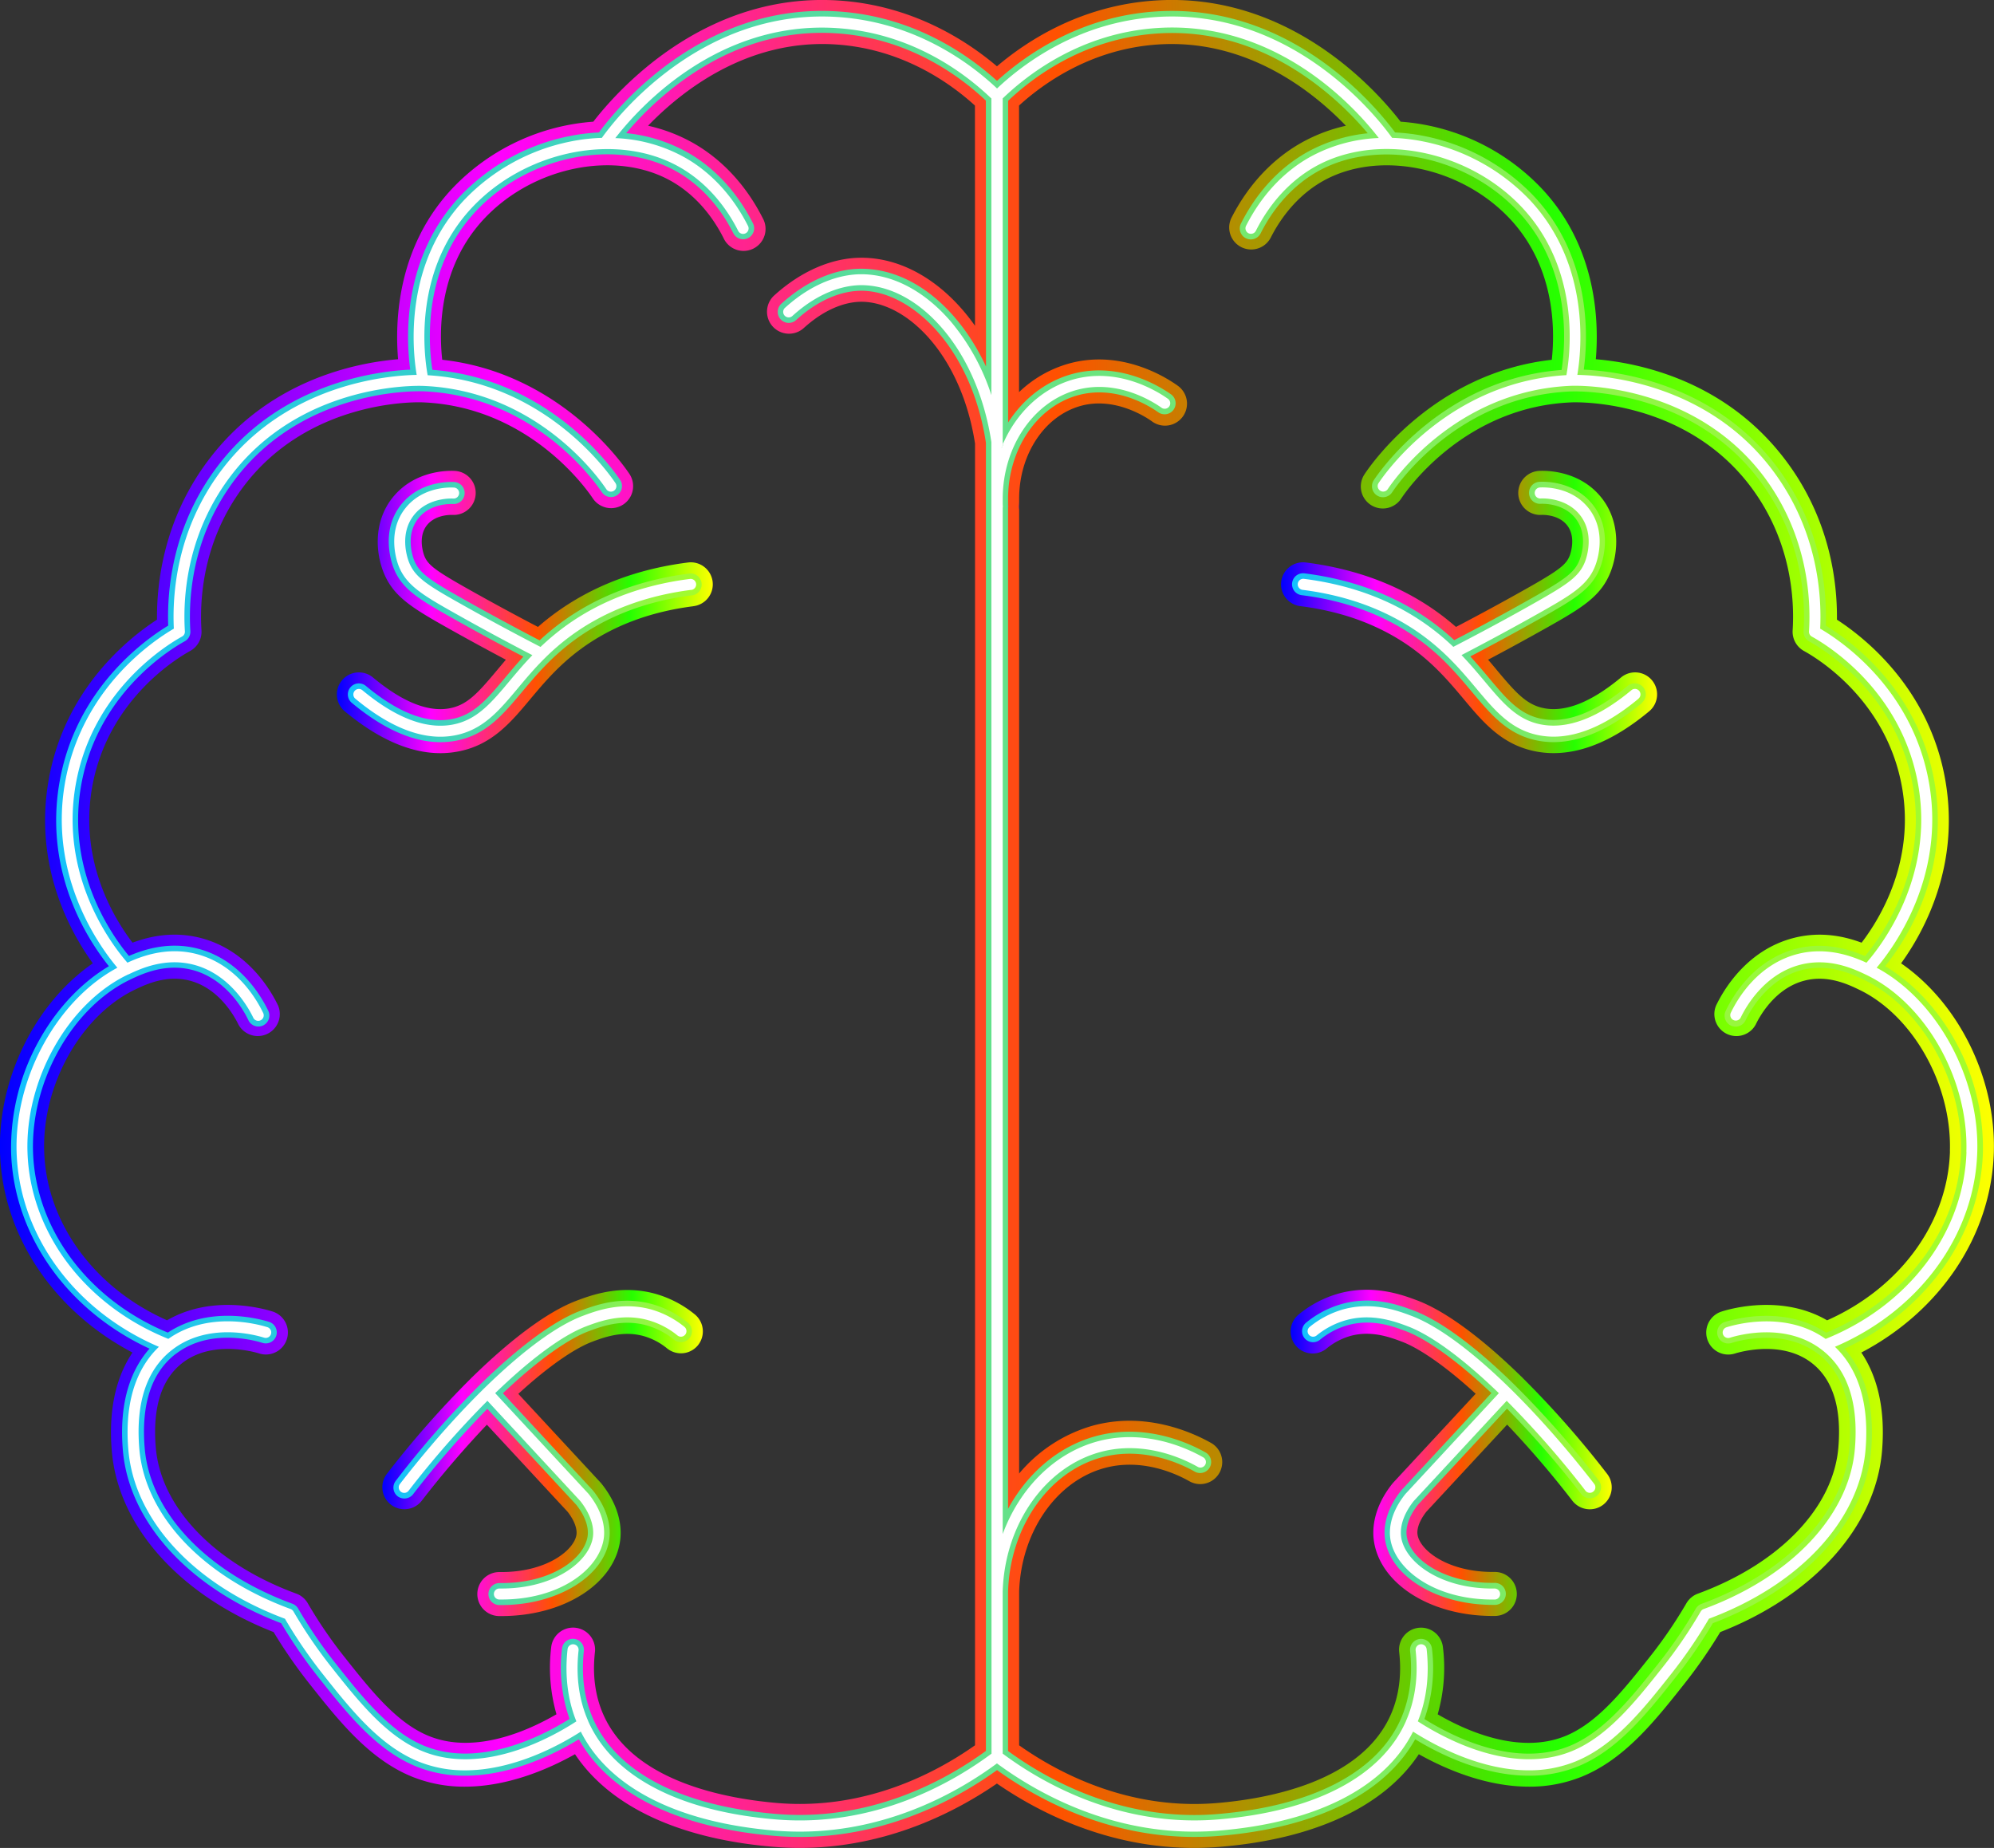 <svg xmlns="http://www.w3.org/2000/svg" xmlns:xlink="http://www.w3.org/1999/xlink" width="906.03" height="839.68" viewBox="0 0 906.03 839.68"><rect x="0" y="0" width="906.03" height="839.68" fill="#333333" stroke="none"/><defs><linearGradient id="a" x1="546.53" y1="1001.63" x2="1452.56" y2="1001.63" gradientUnits="userSpaceOnUse"><stop offset="0" stop-color="blue"/><stop offset="0.25" stop-color="#f0f"/><stop offset="0.53" stop-color="#ff5100"/><stop offset="0.78" stop-color="#26ff00"/><stop offset="1" stop-color="#ff0"/></linearGradient><linearGradient id="b" x1="699.62" y1="859.9" x2="870.35" y2="859.9" xlink:href="#a"/><linearGradient id="c" x1="720.19" y1="1241.95" x2="865.93" y2="1241.95" xlink:href="#a"/><linearGradient id="d" x1="760.46" y1="1207.57" x2="761.58" y2="1207.57" xlink:href="#a"/><linearGradient id="e" x1="1128.74" y1="859.9" x2="1299.48" y2="859.9" xlink:href="#a"/><linearGradient id="f" x1="1133.17" y1="1241.95" x2="1278.9" y2="1241.95" xlink:href="#a"/><linearGradient id="g" x1="1237.55" y1="1207.59" x2="1238.63" y2="1207.59" xlink:href="#a"/><linearGradient id="h" x1="1009.55" y1="810.89" x2="1009.65" y2="810.89" xlink:href="#a"/><linearGradient id="i" x1="551.54" y1="1001.63" x2="1447.55" y2="1001.63" gradientUnits="userSpaceOnUse"><stop offset="0" stop-color="#13c0ff"/><stop offset="0.18" stop-color="#31cdd3"/><stop offset="0.58" stop-color="#70e678"/><stop offset="0.87" stop-color="#97f73f"/><stop offset="1" stop-color="#a6fd29"/></linearGradient><linearGradient id="j" x1="704.62" y1="859.9" x2="865.35" y2="859.9" xlink:href="#i"/><linearGradient id="k" x1="725.19" y1="1241.94" x2="860.93" y2="1241.94" xlink:href="#i"/><linearGradient id="l" x1="1133.74" y1="859.9" x2="1294.47" y2="859.9" xlink:href="#i"/><linearGradient id="m" x1="1138.17" y1="1241.94" x2="1273.9" y2="1241.94" xlink:href="#i"/><linearGradient id="n" x1="1004.55" y1="810.71" x2="1004.65" y2="810.71" xlink:href="#i"/></defs><path d="M1410.35,1019.52c10.81-15,26.8-44.7,20.1-83.16-7.19-41.3-36-64.4-49.25-73,.18-17.47-3.29-45.59-23-72-27.23-36.55-66.7-44.66-86.56-46.34,1.51-17.81.26-51.61-25.14-78.14a98.18,98.18,0,0,0-63.56-29.8c-11-14.28-50.63-59-111.41-55.06-33.06,2.13-57.55,17.62-72,29.9-14.48-12.28-39-27.77-72-29.9-60.74-3.9-100.36,40.78-111.41,55.06a98.18,98.18,0,0,0-63.56,29.8c-25.4,26.54-26.66,60.33-25.15,78.14h0c-19.86,1.67-59.32,9.78-86.55,46.33-19.67,26.39-23.14,54.51-23,72-13.24,8.61-42.06,31.71-49.25,73-6.7,38.46,9.29,68.19,20.1,83.16-26,17.94-43.24,52.19-42.17,86.14,1.19,37.57,24.37,71.91,60.19,90.72-6.45,9.57-11.15,23.8-9.4,44.76,2.86,34.29,30.91,65.57,73.52,82.26a226.79,226.79,0,0,0,16.28,23.48c13.38,16.9,27.23,34.38,46.77,42.28a63.17,63.17,0,0,0,23.82,4.48c19.85,0,38.45-8.22,50.08-14.75,15.79,23.77,47.41,38.59,90.53,42.11q5.91.48,11.6.47c39.51,0,71-16.47,89.58-29.25,18.53,12.79,50.06,29.26,89.57,29.25q5.7,0,11.6-.47c43.13-3.52,74.75-18.34,90.54-42.11,11.63,6.53,30.22,14.75,50.08,14.75a63.09,63.09,0,0,0,23.81-4.48c19.55-7.9,33.39-25.38,46.78-42.28a228.35,228.35,0,0,0,16.28-23.48c42.61-16.69,70.66-48,73.51-82.26,1.75-21-3-35.19-9.4-44.76,35.83-18.8,59-53.15,60.19-90.72C1453.59,1071.71,1436.36,1037.46,1410.35,1019.52ZM989.55,729.81c-13.44-19-31.92-30.84-51.49-30.91h-.16c-13.37,0-27.46,6.11-39.67,17.21a10,10,0,0,0,13.45,14.8c11.48-10.43,21.33-12,26.23-12H938c20.62.08,45.32,24.15,51.56,64.41v591.5c-17.56,12.41-49.61,29.52-89.55,26.26-23.87-2-65.91-9.77-79.33-40.21-3.69-8.36-5-17.89-3.83-28.33a10,10,0,1,0-19.88-2.18,77,77,0,0,0,2.41,30.37c-12.76,7.43-37,18.38-57.93,9.9-14.65-5.92-26.28-20.61-38.59-36.16a204.46,204.46,0,0,1-16.5-24.2,10,10,0,0,0-5.2-4.36c-37.1-13.62-61.57-39.07-63.85-66.42-1.51-18.2,2.61-31.16,12.25-38.52,13.61-10.38,32.66-4.84,34.78-4.17a10,10,0,0,0,6-19.09c-4.73-1.48-27.75-7.71-47.91,4-33.06-14.65-54.8-44.28-55.82-76.71-1-30.37,16.91-62.06,41.56-73.69l.22-.11c4.94-2.32,13.94-6.46,24.2-3.86,13.39,3.4,20.44,16.18,22.29,20a10,10,0,0,0,18-8.66c-3.58-7.45-14.19-25.36-35.4-30.74-12.41-3.15-23.3-.59-30.73,2.19-8.31-10.87-24.24-36.83-18.4-70.38,6.91-39.66,38.34-58.74,44.57-62.16a10,10,0,0,0,5.16-9.4c-.86-13.66.44-40.27,18.8-64.92,30-40.22,79.48-38.75,81.57-38.66,48.29,1.91,74.59,39.35,77.43,43.62a10,10,0,1,0,16.65-11.09c-3.26-4.88-32.09-46-85.06-51.88-1.5-13.54-1.64-42.46,19.53-64.58,22.44-23.45,59.6-30.73,84.57-16.57,9.76,5.53,17.95,14.46,23.7,25.81a10,10,0,1,0,17.84-9c-7.52-14.88-18.48-26.7-31.67-34.18A74.8,74.8,0,0,0,841,638.92c15.27-15.82,45.12-39.52,85.2-36.93,29.95,1.92,51.64,17.15,63.32,27.77Zm443,375.21c-1,32.43-22.76,62.06-55.83,76.71-20.16-11.74-43.18-5.51-47.91-4a10,10,0,0,0,6,19.09c2.13-.67,21.17-6.22,34.78,4.17,9.65,7.36,13.77,20.32,12.25,38.52-2.28,27.35-26.74,52.8-63.85,66.42a10.06,10.06,0,0,0-5.19,4.36,206.89,206.89,0,0,1-16.5,24.2c-12.32,15.55-24,30.24-38.59,36.16-21,8.48-45.18-2.47-57.93-9.9a76.84,76.84,0,0,0,2.4-30.37,10,10,0,1,0-19.88,2.18c1.15,10.44-.14,20-3.82,28.33-13.42,30.44-55.47,38.26-79.34,40.21q-5.05.4-9.94.4c-35.3,0-63.53-15.3-79.6-26.66V1305c.9-27.08,16.82-50.15,38.78-56.15,17.05-4.66,32.66,2.63,38.58,6a10,10,0,1,0,9.85-17.41c-8.08-4.57-29.48-14.48-53.71-7.86a67.85,67.85,0,0,0-33.5,21.76V808.45c0-20.15,11.46-37.64,28-42.23,15.41-4.26,29.61,5.06,32.3,7a10,10,0,1,0,11.58-16.3c-5.59-4-25.69-16.45-49.21-9.95a53.71,53.71,0,0,0-22.71,13V629.75c11.68-10.62,33.37-25.84,63.31-27.76,40.1-2.58,70,21.12,85.21,36.94a74.46,74.46,0,0,0-20.41,7.82c-13.2,7.48-24.15,19.3-31.68,34.18a10,10,0,0,0,17.85,9c5.74-11.35,13.94-20.28,23.69-25.81,25-14.16,62.13-6.88,84.58,16.57,21.17,22.12,21,51,19.52,64.58-53,5.93-81.8,47-85,51.88a10,10,0,1,0,16.64,11.09c2.84-4.27,29.14-41.71,77.44-43.62,2.1-.09,51.59-1.56,81.56,38.66,18.36,24.65,19.66,51.26,18.8,64.92a10,10,0,0,0,5.17,9.4c6.23,3.42,37.66,22.5,44.57,62.16,5.84,33.55-10.09,59.51-18.41,70.38-7.44-2.78-18.31-5.34-30.73-2.19-21.2,5.38-31.81,23.29-35.39,30.74a10,10,0,0,0,18,8.66c1.84-3.84,8.89-16.62,22.28-20,10.42-2.64,19.53,1.66,24.42,4C1415.61,1043,1433.48,1074.65,1432.52,1105Z" transform="translate(-546.53 -581.79)" fill="url(#a)"/><path d="M861.61,857.25c-20,2.53-37.26,9.14-51.45,19.65-9.9,7.33-16.67,15.4-22.64,22.52-9,10.79-17.59,21-33,23.87a42.35,42.35,0,0,1-7.89.73c-13.65,0-28.22-6.37-43.42-19A10,10,0,1,1,716,889.63c13.36,11.12,25.08,15.84,34.82,14,8-1.5,12.82-6.89,21.36-17.07,1.33-1.58,2.72-3.24,4.2-5-9.11-4.83-18.18-9.78-27.09-14.8-15.95-9-24.47-14.21-28.72-25.52-3.44-9.13-4.12-22.65,4.26-33.24,10-12.59,25.4-12.4,28.39-12.24a10,10,0,0,1-1.11,20c-.31,0-7.6-.36-11.6,4.69-4.22,5.33-1.55,12.93-1.23,13.78,1.58,4.18,4.91,6.72,19.83,15.13,10.45,5.89,21.15,11.7,31.87,17.3,2.25-2,4.66-3.93,7.26-5.86,17-12.57,37.44-20.45,60.83-23.41a10,10,0,1,1,2.52,19.84Z" transform="translate(-546.53 -581.79)" fill="url(#b)"/><path d="M863.71,1193a10,10,0,0,1-14.07,1.49,29.48,29.48,0,0,0-10.78-5.63c-9.45-2.59-18.08.66-23.24,2.6-7.43,2.79-19.06,10.38-33.58,23.68l37.39,40.33c.17.19.33.38.49.58,8.68,10.91,9,20.53,8.45,25.29-2.39,20-25.5,34.77-54,34.77h-1.08a10,10,0,0,1,.26-20h.85c20.63,0,33.23-10.06,34.08-17.14.16-1.32.07-4.92-4-10.2l-36.72-39.62a442.78,442.78,0,0,0-29.67,34.64,10,10,0,0,1-15.8-12.26,441.93,441.93,0,0,1,38.13-43.32l0,0,1.12-1.1,0,0c17.74-17.31,34.24-29.52,47-34.31,6.45-2.43,19.88-7.48,35.59-3.17a49.57,49.57,0,0,1,18.06,9.37A10,10,0,0,1,863.71,1193Z" transform="translate(-546.53 -581.79)" fill="url(#c)"/><path d="M761.58,1207l-1.12,1.1a9.15,9.15,0,0,1,.75-.78C761.33,1207.23,761.45,1207.12,761.58,1207Z" transform="translate(-546.53 -581.79)" fill="url(#d)"/><path d="M1295.87,905c-15.2,12.65-29.76,19-43.41,19a42.35,42.35,0,0,1-7.89-.73c-15.4-2.89-24-13.08-33-23.87-6-7.12-12.73-15.19-22.64-22.52-14.18-10.51-31.49-17.12-51.44-19.65a10,10,0,1,1,2.51-19.84c23.39,3,43.86,10.84,60.83,23.41,2.61,1.93,5,3.89,7.27,5.86,10.72-5.6,21.41-11.41,31.86-17.3,14.92-8.41,18.26-11,19.83-15.13.32-.85,3-8.45-1.22-13.78-4-5.05-11.3-4.7-11.6-4.69a10,10,0,0,1-1.12-20c3-.16,18.42-.35,28.39,12.24,8.38,10.58,7.7,24.11,4.27,33.24-4.26,11.31-12.78,16.52-28.73,25.52-8.91,5-18,10-27.09,14.79q2.22,2.58,4.21,5c8.54,10.18,13.36,15.57,21.35,17.07,9.75,1.83,21.46-2.89,34.83-14A10,10,0,0,1,1295.87,905Z" transform="translate(-546.53 -581.79)" fill="url(#e)"/><path d="M1275,1265.51a10,10,0,0,1-14-1.77,442.24,442.24,0,0,0-29.66-34.63l-36.73,39.61c-4.1,5.28-4.18,8.88-4,10.2.86,7.18,13.77,17.38,34.92,17.14h.14a10,10,0,0,1,.13,20h-1.09c-28.47,0-51.58-14.82-54-34.77-.57-4.76-.23-14.38,8.44-25.29.16-.2.33-.39.5-.58l37.39-40.33c-14.53-13.3-26.15-20.89-33.58-23.68-5.16-1.94-13.79-5.19-23.25-2.6a29.48,29.48,0,0,0-10.78,5.63,10,10,0,1,1-12.57-15.55,49.49,49.49,0,0,1,18.06-9.37c15.71-4.31,29.13.74,35.58,3.17,12.74,4.79,29.24,17,47,34.33l0,0,1.08,1.07,0,0a441.75,441.75,0,0,1,38.12,43.32A10,10,0,0,1,1275,1265.51Z" transform="translate(-546.53 -581.79)" fill="url(#f)"/><path d="M1238.63,1208.12l-1.08-1.07.33.29A9.15,9.15,0,0,1,1238.63,1208.12Z" transform="translate(-546.53 -581.79)" fill="url(#g)"/><path d="M1009.55,813.34v-4.89c0,1,0,2,.08,2.95A9.61,9.61,0,0,1,1009.55,813.34Z" transform="translate(-546.53 -581.79)" fill="url(#h)"/><path d="M1433.87,1052.92c-8-13.76-18.75-25-30.78-32.1,9.86-12.29,29.54-42.79,22.43-83.6-7.33-42.13-38.27-64.4-49.38-71.16.57-16.41-2-45-21.9-71.71-28.45-38.18-72.06-43.85-88.08-44.61,2-14.67,3.61-51.36-23.22-79.39a94.1,94.1,0,0,0-48.63-26.62,89,89,0,0,0-13.88-1.75c-8.08-11-47.07-58.92-108.53-55-34.29,2.2-59,19.46-72.35,31.56-13.34-12.1-38.06-29.36-72.36-31.56-61.44-4-100.44,44-108.52,55a89.12,89.12,0,0,0-13.89,1.75,94.07,94.07,0,0,0-48.62,26.62c-26.83,28-25.21,64.72-23.23,79.39-16,.76-59.64,6.44-88.07,44.61-19.9,26.71-22.47,55.3-21.9,71.71-11.11,6.76-42.05,29-49.39,71.16-7.11,40.81,12.58,71.31,22.44,83.6-12,7.15-22.82,18.34-30.79,32.1a100.25,100.25,0,0,0-13.64,52.58c1.19,37.59,25.6,71.83,62.89,89.1-7.57,8.54-14.07,22.76-12.12,46.12,2.74,32.79,30.24,62.8,71.94,78.63a221.59,221.59,0,0,0,16.8,24.42c13,16.4,26.41,33.35,44.73,40.75a58.17,58.17,0,0,0,22,4.13c21.28,0,41.25-10.14,51.73-16.55,13.89,24.81,45.28,40.32,89.24,43.92,45.59,3.73,81.7-16.17,100.77-29.92,17.48,12.61,49.27,30.38,89.58,30.37,3.66,0,7.39-.14,11.18-.45,44-3.6,75.35-19.11,89.24-43.92,10.47,6.41,30.45,16.55,51.73,16.55a58.25,58.25,0,0,0,22-4.13c18.32-7.4,31.75-24.35,44.73-40.75a221.51,221.51,0,0,0,16.79-24.42c41.7-15.83,69.21-45.84,71.94-78.63,1.94-23.35-4.54-37.57-12.12-46.11,37.29-17.27,61.7-51.52,62.89-89.11A100.15,100.15,0,0,0,1433.87,1052.92ZM994.55,748.32C982.1,721.65,960.85,704,938,703.9h-.14c-12.13,0-25,5.65-36.31,15.91a5,5,0,0,0,6.73,7.4c12.79-11.63,24.07-13.33,29.69-13.31,22.79.08,50,25.9,56.54,69.05v594.43c-17.62,12.88-51.81,32.2-94.95,28.67s-72.62-18.77-83.42-43l-.09-.21-.06-.13c-4-9.15-5.39-19.49-4.16-30.77a5,5,0,0,0-9.94-1.09,70.57,70.57,0,0,0,3.43,32c-12.12,7.6-40.72,22.45-65.8,12.31-15.87-6.41-28.46-22.31-40.63-37.69a210.35,210.35,0,0,1-16.9-24.79,5,5,0,0,0-2.6-2.17c-38.95-14.31-64.67-41.4-67.11-70.71-1.67-20,3.11-34.44,14.2-42.9l.06,0c15.28-11.61,35.37-6.14,39.25-4.92a5,5,0,0,0,3-9.55c-4.52-1.41-27.19-7.56-46,4.88-36.2-15-60.14-47-61.25-82.17-1-32.24,18.08-65.94,44.43-78.37,5.07-2.4,15.63-7.38,27.78-4.29,15.49,3.93,23.48,18.36,25.56,22.69a5,5,0,1,0,9-4.33c-3.28-6.81-13-23.19-32.12-28.06-13-3.3-24.38.48-31.07,3.38-7.6-9.1-28.54-38.35-21.76-77.27,7.31-41.91,40.51-62.07,47.09-65.69a5,5,0,0,0,2.58-4.69c-.9-14.35.47-42.3,19.79-68.22,30.42-40.84,80-40.82,85.36-40.7l.41,0h.19c50.65,2.1,78.22,41.36,81.21,45.84a5,5,0,0,0,8.32-5.55c-3.2-4.79-32.14-46-85.32-50.05-1.84-11.79-4.63-46.56,20.33-72.64,24-25,63.78-32.7,90.66-17.46,10.62,6,19.5,15.67,25.69,27.9a5,5,0,1,0,8.92-4.51c-7.08-14-17.34-25.1-29.68-32.09a71.83,71.83,0,0,0-27.84-8.75,145.82,145.82,0,0,1,22.57-21.58c22.72-17.42,47.23-25.42,72.85-23.77,32.89,2.12,56.24,19.45,68,30.59Zm443,356.86c-1.11,35.16-25.06,67.15-61.26,82.17-18.79-12.44-41.47-6.29-46-4.88a5,5,0,0,0,3,9.55c3.87-1.22,24-6.69,39.25,4.92l.06,0c11.08,8.46,15.86,22.89,14.2,42.9-2.45,29.31-28.16,56.4-67.11,70.71a5,5,0,0,0-2.6,2.17,211.57,211.57,0,0,1-16.9,24.79c-12.18,15.38-24.77,31.28-40.64,37.69-25.08,10.13-53.67-4.71-65.79-12.31a70.59,70.59,0,0,0,3.42-32,5,5,0,0,0-9.94,1.09c1.24,11.28-.16,21.62-4.16,30.77l-.06.13-.09.21c-10.8,24.2-40.41,39.45-83.41,43-3.52.29-7,.42-10.36.42-38.24,0-68.39-17.24-84.59-29.09v-72.33c.87-29.36,18.33-54.48,42.46-61.07,18.84-5.15,35.9,2.79,42.36,6.45a5,5,0,0,0,4.92-8.71c-7.53-4.26-27.48-13.52-49.92-7.39-16.88,4.61-31,16.76-39.82,33V808.46c0-22.38,13-41.88,31.71-47.06,17.14-4.74,32.29,4.71,36.53,7.72a5,5,0,0,0,5.79-8.16c-5.15-3.65-23.59-15.11-45-9.2-12,3.32-22.13,11.31-29,22V627.58c11.77-11.14,35.12-28.46,68-30.58,25.62-1.66,50.13,6.35,72.85,23.77A145.51,145.51,0,0,1,1168,642.35a71.88,71.88,0,0,0-27.85,8.75c-12.33,7-22.59,18.09-29.68,32.09a5,5,0,1,0,8.92,4.51c6.2-12.23,15.08-21.88,25.69-27.9,26.88-15.24,66.71-7.57,90.66,17.46,25,26.07,22.18,60.84,20.34,72.64-53.18,4-82.13,45.26-85.32,50.05a5,5,0,0,0,8.32,5.55c3-4.48,30.56-43.74,81.21-45.84h.43c4.44-.13,54.76-.62,85.53,40.69,19.31,25.92,20.69,53.87,19.78,68.22a5,5,0,0,0,2.59,4.69c6.58,3.62,39.78,23.78,47.08,65.69,6.78,38.92-14.16,68.17-21.75,77.27-6.69-2.9-18.05-6.68-31.08-3.38-19.16,4.87-28.84,21.25-32.11,28.06a5,5,0,1,0,9,4.33c2.08-4.33,10.07-18.76,25.56-22.69,12.16-3.09,22.71,1.89,27.78,4.29C1419.43,1039.24,1438.54,1072.94,1437.52,1105.18Z" transform="translate(-546.53 -581.79)" fill="url(#i)"/><path d="M861,852.29c-20.81,2.64-38.91,9.57-53.79,20.59-10.38,7.69-17.35,16-23.5,23.33-8.82,10.52-16.44,19.61-30.08,22.17a37.44,37.44,0,0,1-7,.64c-12.47,0-26-6-40.24-17.86a5,5,0,0,1,6.4-7.69c14.56,12.12,27.67,17.2,38.94,15.08,10.12-1.9,16.06-9,24.27-18.77,2.58-3.08,5.3-6.32,8.34-9.63-11-5.73-21.91-11.67-32.6-17.7-15.33-8.64-22.85-13.22-26.5-22.92-1-2.71-5.65-16.82,3.5-28.38,8.44-10.65,21.63-10.48,24.19-10.34a5,5,0,1,1-.55,10c-1-.06-10.31-.36-15.8,6.57-5.81,7.34-2.67,16.82-2,18.65,2.22,5.89,6.7,9.07,22.06,17.73,11.49,6.48,23.28,12.85,35.08,19a110.34,110.34,0,0,1,9.48-7.88c16.27-12.05,36-19.61,58.48-22.47a5,5,0,1,1,1.26,9.92Z" transform="translate(-546.53 -581.79)" fill="url(#j)"/><path d="M859.82,1189.81a5,5,0,0,1-7,.74,34.47,34.47,0,0,0-12.6-6.56c-11-3-20.61.58-26.34,2.74-8.45,3.18-22,12.17-38.84,28.14l40.75,44,.25.29c7.54,9.49,7.87,17.6,7.39,21.59-2,17.14-23.5,30.36-49,30.36h-1a5,5,0,0,1,.07-10h.07c23.07.33,38.69-11,40-21.55.29-2.42,0-7.45-5.18-14l-40.43-43.61a431.15,431.15,0,0,0-33.72,38.8,5,5,0,0,1-3.95,1.94,5.07,5.07,0,0,1-3.07-1,5,5,0,0,1-.88-7A436.63,436.63,0,0,1,764.61,1211c17.37-17,33.44-29,45.72-33.64,6.42-2.41,18.36-6.91,32.5-3a44.5,44.5,0,0,1,16.24,8.44A5,5,0,0,1,859.82,1189.81Z" transform="translate(-546.53 -581.79)" fill="url(#k)"/><path d="M1292.67,901.16C1278.4,913,1264.9,919,1252.44,919a37.36,37.36,0,0,1-7-.64c-13.64-2.56-21.26-11.65-30.08-22.17-3.7-4.41-7.7-9.18-12.57-14a102.37,102.37,0,0,0-10.93-9.36c-14.89-11-33-18-53.79-20.59a5,5,0,1,1,1.25-9.92c22.53,2.86,42.21,10.42,58.49,22.47a112.21,112.21,0,0,1,9.48,7.88c11.8-6.12,23.58-12.5,35.08-19,15.36-8.66,19.83-11.84,22-17.73.69-1.83,3.82-11.32-2-18.65-5.5-6.93-14.76-6.63-15.8-6.57a5,5,0,1,1-.56-10c2.55-.14,15.75-.32,24.2,10.34,9.14,11.55,4.52,25.66,3.5,28.38-3.65,9.7-11.18,14.28-26.5,22.92-10.7,6-21.64,12-32.61,17.7,3,3.31,5.77,6.55,8.35,9.63,8.21,9.8,14.14,16.87,24.26,18.77,11.28,2.12,24.38-3,39-15.08a5,5,0,0,1,6.39,7.69Z" transform="translate(-546.53 -581.79)" fill="url(#l)"/><path d="M1272,1261.56a5,5,0,0,1-7-.89,429.57,429.57,0,0,0-33.72-38.8l-40.43,43.61c-5.18,6.58-5.47,11.61-5.18,14,1.25,10.46,16.5,21.55,39.05,21.55h1a5,5,0,0,1,.06,10h-1c-25.54,0-47-13.21-49-30.36-.47-4-.15-12.1,7.4-21.59l.24-.29,40.76-44c-16.85-16-30.4-24.95-38.85-28.13-5.73-2.16-15.31-5.76-26.33-2.74a34.47,34.47,0,0,0-12.6,6.56,5,5,0,1,1-6.29-7.77,44.5,44.5,0,0,1,16.24-8.44c14.15-3.88,26.09.62,32.5,3,12.28,4.62,28.34,16.58,45.7,33.62l0,0a.43.43,0,0,1,.09.1,435.58,435.58,0,0,1,38.27,43.43A5,5,0,0,1,1272,1261.56Z" transform="translate(-546.53 -581.79)" fill="url(#m)"/><path d="M1004.64,811.67a5.53,5.53,0,0,1-.09,1.29v-4.5Q1004.55,810.05,1004.64,811.67Z" transform="translate(-546.53 -581.79)" fill="url(#n)"/><path d="M860.67,849.81c-21.24,2.69-39.74,9.78-55,21.06a105.94,105.94,0,0,0-11.26,9.65l-.11.11c-4.86,4.79-8.85,9.56-12.56,14-8.51,10.16-15.86,18.93-28.62,21.32a35,35,0,0,1-6.49.6c-11.87,0-24.83-5.79-38.64-17.28a2.5,2.5,0,0,1,3.2-3.85c15.17,12.62,29,17.88,41,15.62,11-2.07,17.5-9.81,25.72-19.62,3.18-3.79,6.56-7.82,10.52-11.93-11.92-6.19-23.84-12.63-35.46-19.19-14.79-8.33-22-12.73-25.4-21.62-.93-2.49-5.18-15.44,3.13-25.94,7.68-9.7,19.75-9.54,22.09-9.41a2.5,2.5,0,0,1-.27,5c-1.18-.07-11.63-.41-17.9,7.51-6.64,8.39-3.14,19-2.37,21.08,2.62,7,8.12,10.54,23.17,19,12,6.78,24.37,13.44,36.72,19.83a110.74,110.74,0,0,1,10.55-8.9c15.93-11.8,35.22-19.2,57.32-22a2.5,2.5,0,0,1,.63,5Z" transform="translate(-546.53 -581.79)" fill="#fff"/><path d="M857.87,1188.24a2.49,2.49,0,0,1-3.51.37,36.94,36.94,0,0,0-13.51-7c-11.8-3.24-22.26.7-27.88,2.81-10.87,4.09-25.51,15-41.44,30.4l42.4,45.73.12.15c7,8.78,7.3,16.13,6.87,19.73-1.67,13.95-19.47,28.16-46.48,28.16h-1a2.5,2.5,0,0,1,0-5h1c23.93,0,40.16-12.23,41.54-23.75.33-2.82,0-8.63-5.77-16L768,1218.29a436.3,436.3,0,0,0-35.79,40.85,2.49,2.49,0,0,1-2,1,2.43,2.43,0,0,1-1.53-.53,2.5,2.5,0,0,1-.44-3.51c30.52-39.32,62.32-68.58,83-76.36,6.15-2.31,17.6-6.62,31-3a42.26,42.26,0,0,1,15.33,8A2.51,2.51,0,0,1,857.87,1188.24Z" transform="translate(-546.53 -581.79)" fill="#fff"/><path d="M1291.07,899.24c-13.8,11.49-26.77,17.28-38.64,17.28a34.87,34.87,0,0,1-6.48-.6c-12.76-2.39-20.11-11.16-28.63-21.32-6.24-7.43-13.3-15.87-23.92-23.73-15.24-11.28-33.73-18.37-55-21.06a2.5,2.5,0,1,1,.63-5c22.1,2.8,41.38,10.2,57.31,22a109.51,109.51,0,0,1,10.55,8.9c12.35-6.39,24.69-13,36.72-19.83,15-8.49,20.55-12.07,23.17-19,.77-2,4.27-12.69-2.36-21.08-6.28-7.92-16.73-7.58-17.9-7.51a2.5,2.5,0,0,1-.28-5c2.34-.13,14.42-.29,22.1,9.41,8.31,10.49,4.06,23.45,3.12,25.94-3.34,8.89-10.6,13.29-25.39,21.62-11.63,6.56-23.55,13-35.46,19.19,3.95,4.11,7.33,8.14,10.51,11.93,8.23,9.81,14.72,17.55,25.72,19.62,12,2.26,25.84-3,41-15.62a2.5,2.5,0,0,1,3.19,3.85Z" transform="translate(-546.53 -581.79)" fill="#fff"/><path d="M1270.44,1259.58a2.49,2.49,0,0,1-3.51-.44,436.11,436.11,0,0,0-35.79-40.84l-42.24,45.55c-5.79,7.33-6.1,13.14-5.76,16,1.4,11.67,18,24.09,42.47,23.75a2.5,2.5,0,1,1,.07,5h-1c-27,0-44.82-14.21-46.49-28.16-.43-3.6-.11-11,6.87-19.73l.13-.15,42.39-45.73c-15.93-15.42-30.57-26.31-41.44-30.4-5.62-2.11-16.08-6.05-27.87-2.81a36.86,36.86,0,0,0-13.51,7,2.5,2.5,0,0,1-3.15-3.89,42.26,42.26,0,0,1,15.33-8c13.36-3.66,24.81.65,31,3,20.67,7.78,52.47,37,83,76.36A2.5,2.5,0,0,1,1270.44,1259.58Z" transform="translate(-546.53 -581.79)" fill="#fff"/><path d="M1002.05,783.75v.57a2.42,2.42,0,0,1-.64,1C1001.62,784.78,1001.83,784.27,1002.05,783.75Z" transform="translate(-546.53 -581.79)" fill="#fff"/><path d="M1399.24,1021.51c7.92-9.37,31.25-41.24,23.82-83.86-7.47-42.88-40-64.68-49.48-70.2.76-15.78-1.29-44.68-21.34-71.6-29.71-39.89-76.39-43.49-89-43.71,2-11.78,5.85-50.81-22.15-80.06a91.59,91.59,0,0,0-47.33-25.9,85.65,85.65,0,0,0-14.69-1.75c-5.94-8.33-44.74-58.94-107-54.92-35,2.26-59.91,20.6-72.51,32.48C987,610.11,962.09,591.77,927,589.51c-62.34-4-101.13,46.63-107,54.93a84.76,84.76,0,0,0-14.69,1.74A91.67,91.67,0,0,0,758,672.08c-28,29.25-24.11,68.28-22.14,80.06-12.55.22-59.23,3.81-89,43.71-20.06,26.92-22.1,55.82-21.34,71.6-9.49,5.52-42,27.32-49.48,70.2-7.43,42.61,15.9,74.49,23.82,83.86-27.35,14.67-46.85,50.06-45.78,83.91,1.19,37.71,26.42,72,64.66,88.35-8.13,7.74-16,21.75-13.89,46.75,2.66,32,29.9,61.4,71.15,76.8a217.44,217.44,0,0,0,17,24.9c12.78,16.14,26,32.83,43.7,40a55.93,55.93,0,0,0,21.1,4c22.28,0,43.22-11.56,52.63-17.6,12.77,25.41,44,41.34,88.5,45,3.73.3,7.39.44,11,.44,40.77,0,72.73-18.52,89.59-31,16.85,12.44,48.81,31,89.58,31,3.59,0,7.26-.14,11-.44,44.46-3.63,75.72-19.55,88.5-45,9.42,6,30.36,17.59,52.64,17.59a55.88,55.88,0,0,0,21.09-4c17.71-7.16,30.93-23.85,43.71-40a219.14,219.14,0,0,0,17-24.9c41.25-15.4,68.48-44.77,71.15-76.81,2.08-25-5.76-39-13.9-46.74,38.24-16.36,63.47-50.64,64.66-88.35C1446.08,1071.57,1426.58,1036.18,1399.24,1021.51ZM997.05,1378.63c-17.6,13.1-52.87,33.57-97.66,29.91-44.08-3.6-74.48-19.46-85.59-44.66l0-.06c-4.2-9.57-5.68-20.36-4.38-32.11a2.5,2.5,0,1,0-5-.54c-1.3,11.87,0,22.88,4,32.78-11.24,7.33-42.36,24.71-69.78,13.62-16.48-6.66-29.28-22.82-41.66-38.45A214.27,214.27,0,0,1,679.86,1314a2.51,2.51,0,0,0-1.29-1.09c-39.88-14.64-66.22-42.55-68.74-72.84-1.73-20.84,3.32-36,15-45l.12-.09.18-.14c16.24-12.23,37.32-6.51,41.39-5.23a2.5,2.5,0,1,0,1.5-4.77c-4.41-1.38-26.9-7.48-45,5.32-37.8-15.18-62.88-48.38-64-84.92-1.05-33.15,18.64-67.82,45.79-80.69l.07,0,.16-.07c5.39-2.54,16.41-7.65,29.31-4.38,16.54,4.2,25,19.46,27.2,24a2.5,2.5,0,1,0,4.5-2.16c-3.12-6.5-12.34-22.12-30.47-26.72-13.4-3.4-25.07,1.2-31.15,4-6.44-7.34-30.89-38.48-23.53-80.74,7.5-43,41.59-63.74,48.34-67.45a2.5,2.5,0,0,0,1.3-2.35c-.93-14.69.48-43.3,20.27-69.87,32.3-43.36,85.62-41.76,87.87-41.67h.1c52,2.1,80.23,42.36,83.29,47a2.5,2.5,0,0,0,4.16-2.77c-3.16-4.75-32.15-46-85.38-49.08-1.76-9.71-6.62-48.22,20.67-76.73,24.71-25.81,65.86-33.68,93.69-17.9,11.05,6.26,20.28,16.27,26.69,28.94a2.5,2.5,0,1,0,4.46-2.25c-6.86-13.56-16.78-24.29-28.68-31a70.28,70.28,0,0,0-31.57-8.8c10-12.93,45.85-53.51,100.54-50,34.4,2.21,58.57,20.68,70.34,32V761.33a99.49,99.49,0,0,0-18.52-33.54c-11.85-13.74-26.23-21.34-40.5-21.39h-.12c-6.72,0-20,2-34.64,15.26a2.5,2.5,0,0,0,3.37,3.7c13.42-12.2,25.41-14,31.38-14,12.79.05,25.84,7,36.73,19.65,11.36,13.18,19.26,31.5,22.3,51.67Zm443-273.37c-1.16,36.54-26.25,69.74-64,84.92-18-12.8-40.53-6.7-44.94-5.32a2.5,2.5,0,1,0,1.49,4.77c4.09-1.28,25.3-7.05,41.57,5.37l.12.09c11.73,9,16.79,24.17,15.06,45-2.53,30.29-28.87,58.2-68.74,72.84a2.49,2.49,0,0,0-1.3,1.09,214.19,214.19,0,0,1-17.1,25.09c-12.38,15.63-25.18,31.79-41.66,38.45-27.42,11.09-58.54-6.29-69.79-13.62,4-9.9,5.3-20.91,4-32.78a2.5,2.5,0,1,0-5,.54c1.29,11.75-.19,22.55-4.39,32.11l0,.06c-11.11,25.2-41.5,41.06-85.59,44.66-44.79,3.66-80.06-16.81-97.65-29.91V1305c.9-30.45,19.12-56.53,44.3-63.41,19.74-5.4,37.52,2.87,44.25,6.68a2.5,2.5,0,1,0,2.46-4.35c-7.27-4.11-26.5-13.05-48-7.16-19.63,5.37-35.34,21.37-43,42.07V808.47c0-23.49,13.71-44,33.54-49.48,18.21-5,34.18,4.92,38.65,8.09a2.5,2.5,0,0,0,2.89-4.08c-4.92-3.49-22.55-14.45-42.87-8.83-14.36,4-25.84,15-32.07,29.26a2.51,2.51,0,0,1-.78,1.88c.21-.53.42-1,.64-1.56V626.51c11.76-11.33,35.94-29.8,70.33-32,54.71-3.53,90.56,37,100.55,50a70.28,70.28,0,0,0-31.57,8.8c-11.91,6.75-21.83,17.48-28.69,31a2.5,2.5,0,1,0,4.46,2.25c6.42-12.67,15.65-22.68,26.69-28.94,27.83-15.78,69-7.92,93.7,17.9,27.28,28.51,22.43,67,20.66,76.73-53.23,3.08-82.21,44.33-85.37,49.08a2.5,2.5,0,0,0,4.16,2.77c3.06-4.59,31.33-44.85,83.28-47h.1c2.26-.09,55.57-1.69,87.88,41.67C1368,825.4,1369.42,854,1368.5,868.7a2.49,2.49,0,0,0,1.29,2.35c6.76,3.71,40.85,24.41,48.34,67.45,7.36,42.26-17.09,73.4-23.52,80.74-6.09-2.79-17.74-7.39-31.15-4-18.14,4.6-27.36,20.22-30.48,26.72a2.5,2.5,0,0,0,4.51,2.16c2.2-4.58,10.65-19.84,27.2-24,12.93-3.28,24,1.86,29.34,4.39l.12.06h0C1421.36,1037.41,1441.07,1072.09,1440,1105.26Z" transform="translate(-546.53 -581.79)" fill="#fff"/><path d="M1002.19,783.43a2.51,2.51,0,0,1-.78,1.88c.21-.53.42-1,.64-1.56v-1.41l.12.81A1.37,1.37,0,0,1,1002.19,783.43Z" transform="translate(-546.53 -581.79)" fill="#fff"/><path d="M1002.05,808.47c0,1.11,0,2.22.09,3.34a2.2,2.2,0,0,1-.09.81Z" transform="translate(-546.53 -581.79)" fill="#fff"/><path d="M1002.05,784.32a2.42,2.42,0,0,1-.64,1c.21-.53.42-1,.64-1.56l.14-.32A2.41,2.41,0,0,1,1002.05,784.32Z" transform="translate(-546.53 -581.79)" fill="#fff"/></svg>